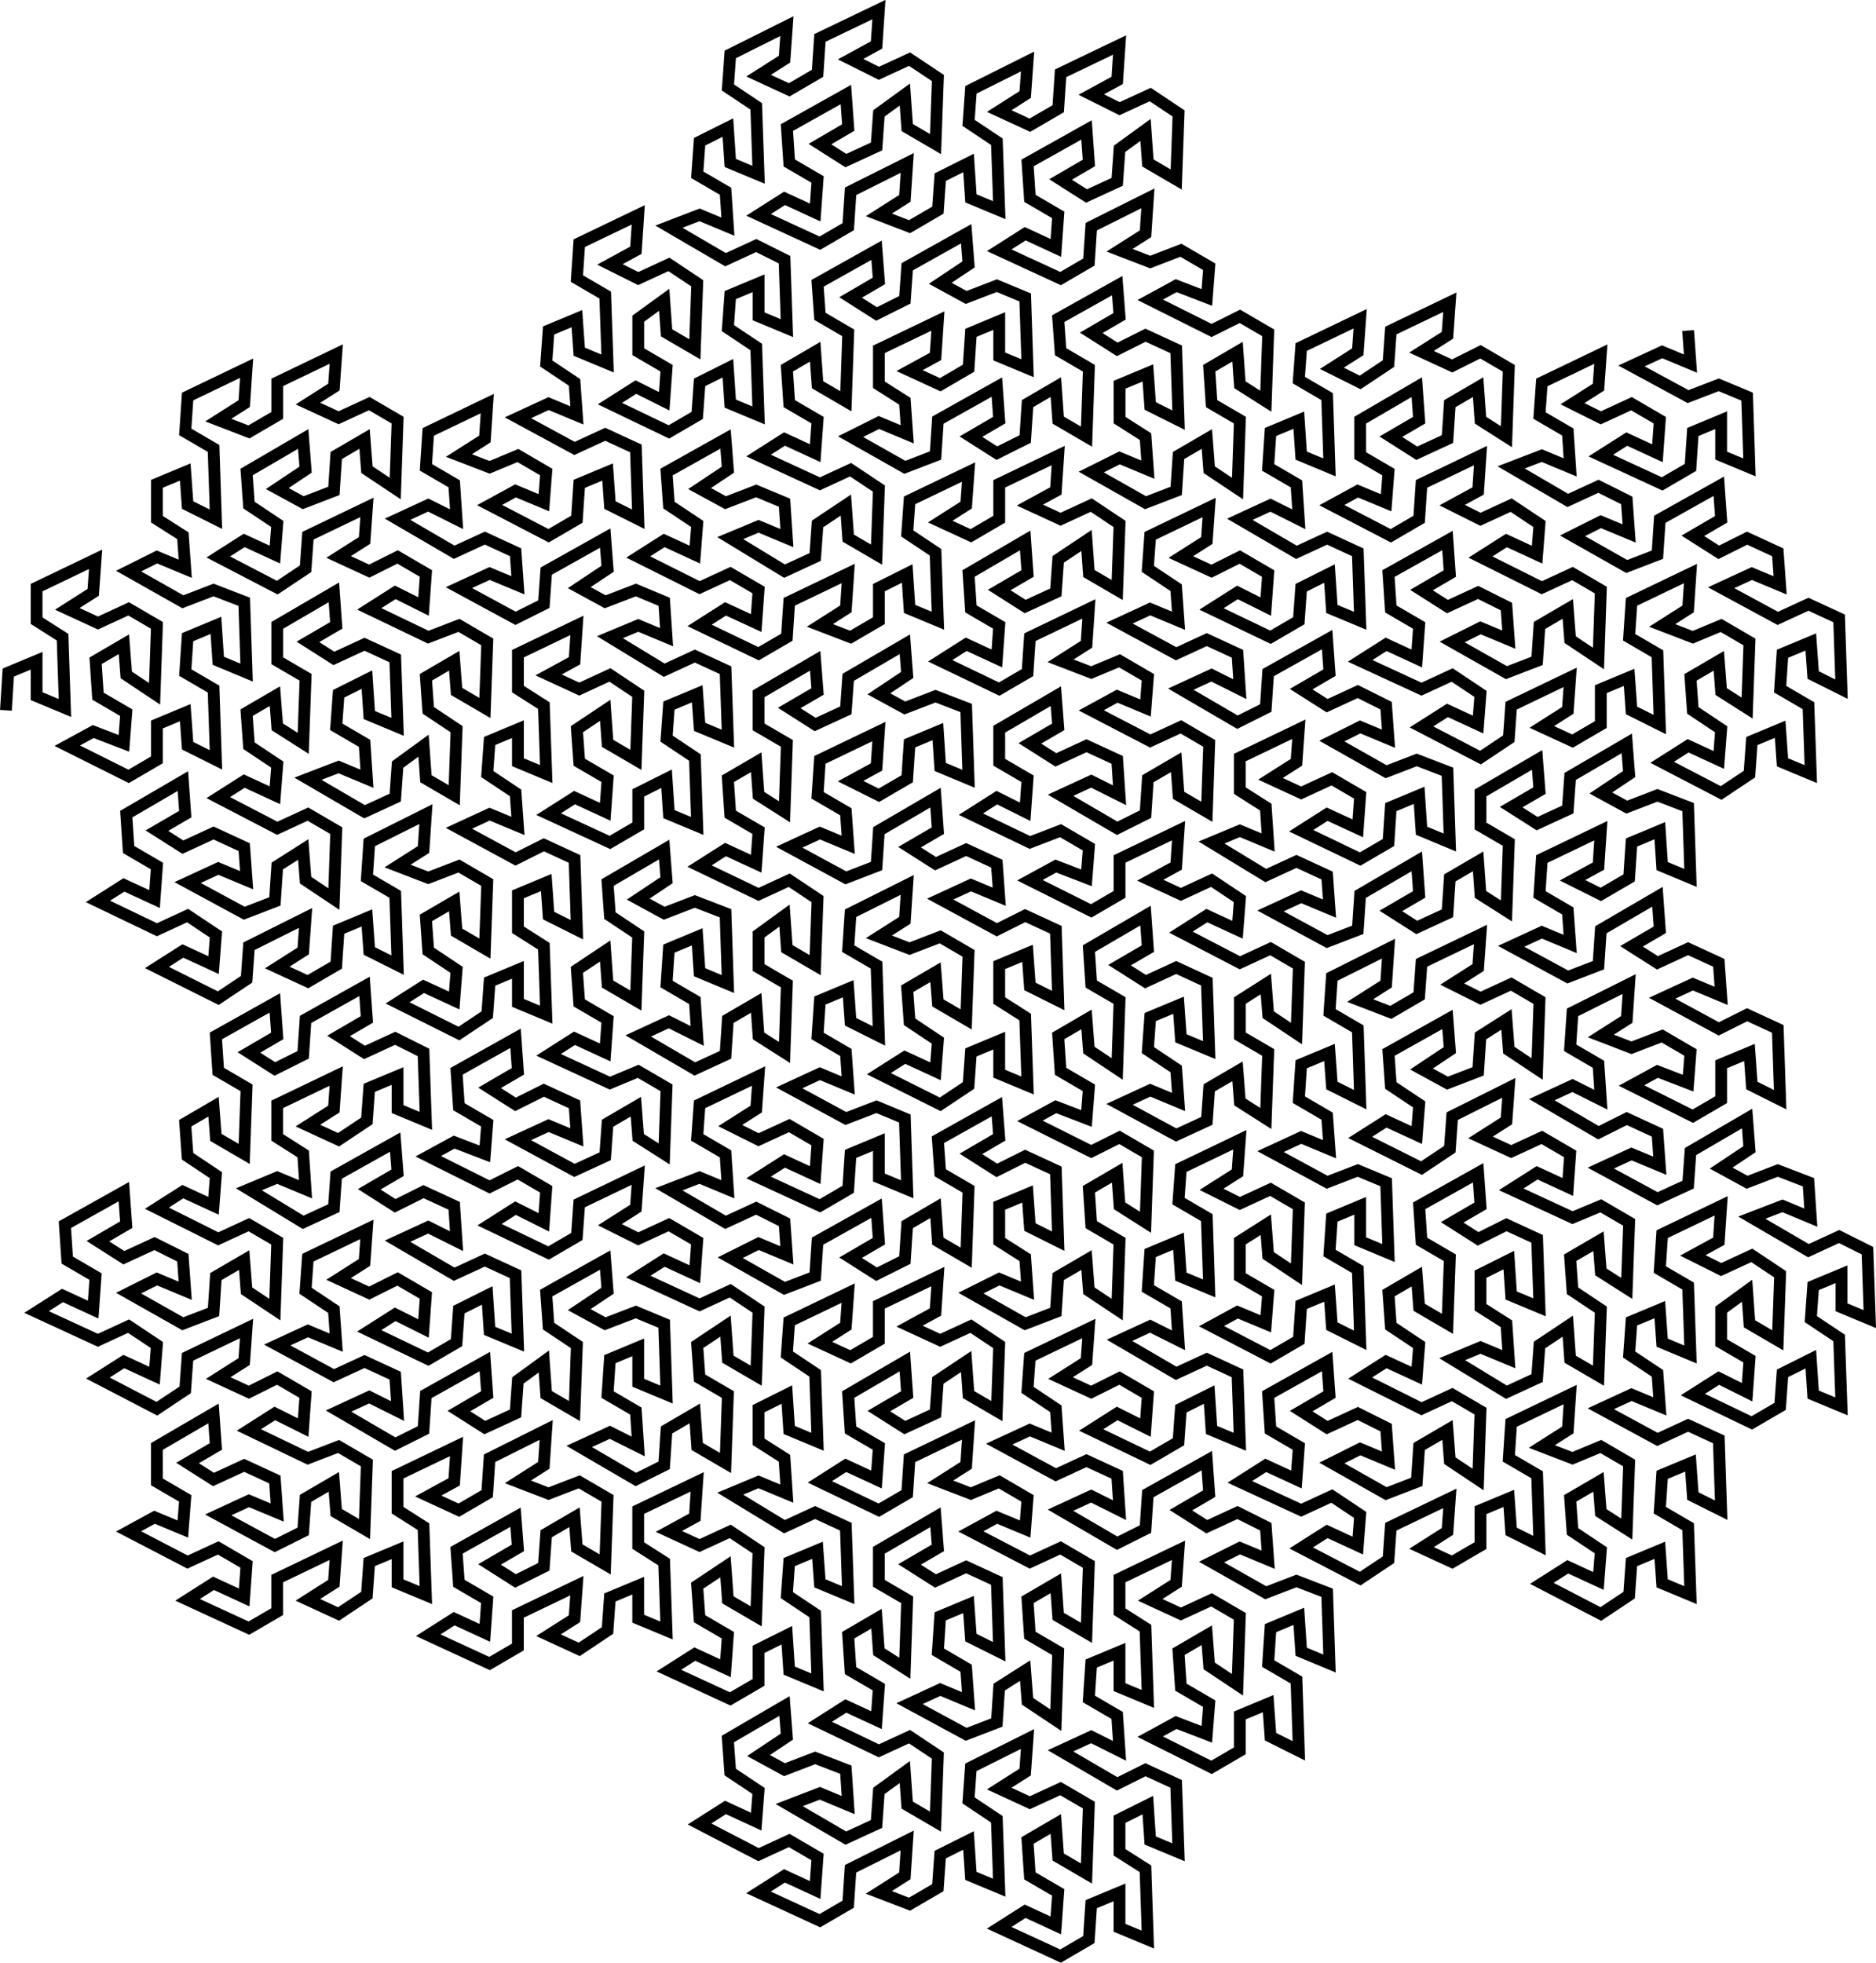 <?xml version="1.0" encoding="UTF-8" standalone="no"?>
<svg
   xmlns:dc="http://purl.org/dc/elements/1.1/"
   xmlns:cc="http://creativecommons.org/ns#"
   xmlns:rdf="http://www.w3.org/1999/02/22-rdf-syntax-ns#"
   xmlns:svg="http://www.w3.org/2000/svg"
   xmlns="http://www.w3.org/2000/svg"
   xmlns:sodipodi="http://sodipodi.sourceforge.net/DTD/sodipodi-0.dtd"
   xmlns:inkscape="http://www.inkscape.org/namespaces/inkscape"
   version="1.1"
   viewBox="0 0 795.128 831.923"
   id="svg4118"
   sodipodi:docname="gosper.svg"
   inkscape:version="1.0.2 (e86c870879, 2021-01-15)"
   width="795.128"
   height="831.923">
  <defs
     id="defs4122" />
  <sodipodi:namedview
     pagecolor="#ffffff"
     bordercolor="#666666"
     borderopacity="1"
     objecttolerance="10"
     gridtolerance="10"
     guidetolerance="10"
     inkscape:pageopacity="0"
     inkscape:pageshadow="2"
     inkscape:window-width="1920"
     inkscape:window-height="1080"
     id="namedview4120"
     showgrid="false"
     inkscape:zoom="0.227"
     inkscape:cx="1281.6388"
     inkscape:cy="1615.132"
     inkscape:window-x="0"
     inkscape:window-y="0"
     inkscape:window-maximized="1"
     inkscape:current-layer="svg4118" />
  <path
     id="path4114"
     style="fill:none;stroke:#000000;stroke-width:5;stroke-linecap:butt"
     d="m 715.495,140.107 1,14 -12,-5 -13,6 24,13 13,-5 12,5 1,30 -12,-5 v -15 l -12,5 -1,15 -12,7 -26,-12 11,-7 13,6 1,-14 -12,-7 -13,6 -12,-6 11,-7 1,-14 -25,12 -1,14 12,7 1,15 -12,-5 -13,5 24,14 13,-6 12,6 1,14 -12,-5 -12,6 23,13 13,-5 1,-15 25,-14 1,14 -12,7 11,7 12,-6 13,6 1,14 -12,-5 -13,6 24,13 13,-6 13,6 1,30 -12,-6 -1,-14 -12,5 -1,15 12,7 1,29 -12,-5 -1,-14 -12,5 -1,14 -12,8 -25,-13 11,-7 13,6 1,-13 -12,-8 -1,-14 12,-7 1,13 11,7 1,-28 -12,-7 -12,5 -13,-5 11,-7 1,-15 -25,12 -1,15 12,7 1,30 -12,-6 -1,-14 -12,5 v 15 l -12,7 -13,-6 11,-7 1,-14 -25,12 -1,14 -12,8 -25,-13 11,-7 13,6 1,-13 -12,-8 -13,6 -26,-12 11,-7 13,6 1,-14 -12,-7 -1,-15 25,-14 1,14 -12,7 11,7 13,-6 12,6 1,14 -12,-5 -12,6 23,13 13,-5 1,-15 12,-7 1,13 12,8 1,-29 -12,-7 -13,6 -26,-13 11,-7 13,6 1,-13 -12,-8 -13,6 -12,-6 11,-6 1,-15 -25,12 -1,15 -12,7 -25,-13 11,-6 12,5 1,-13 -12,-7 v -15 l 24,-14 1,14 -12,7 11,7 13,-6 1,-15 12,-7 1,14 11,7 1,-29 -12,-7 -12,6 -13,-6 11,-7 1,-14 -25,12 -1,14 -12,8 -12,-6 11,-7 1,-14 -25,12 -1,14 12,7 1,30 -12,-5 -1,-15 -12,5 -1,15 12,7 1,15 -12,-6 -13,6 24,14 13,-6 13,6 1,29 -12,-5 -1,-15 -12,6 -1,14 -12,7 -25,-12 11,-7 12,6 1,-14 -12,-7 -12,6 -13,-6 11,-7 1,-14 -25,12 -1,14 12,8 1,14 -12,-5 -13,6 24,13 13,-6 13,6 1,15 -12,-6 -13,6 24,14 12,-6 1,-15 25,-14 1,14 -12,7 11,7 13,-6 12,6 1,14 -12,-5 -12,6 23,13 13,-5 13,5 1,30 -12,-5 -1,-15 -12,5 -1,15 -12,7 -25,-12 11,-7 13,6 1,-14 -12,-7 -13,6 -13,-6 11,-7 1,-14 -25,12 v 14 l 11,7 1,15 -12,-5 -12,5 23,14 13,-6 13,6 1,14 -12,-5 -13,6 24,13 13,-5 1,-15 24,-14 1,14 -12,7 11,7 13,-6 1,-15 12,-7 1,14 11,7 1,-29 -12,-7 v -14 l 24,-14 1,13 -12,7 11,7 13,-6 1,-14 24,-14 1,13 -12,8 11,6 13,-5 13,5 1,30 -12,-5 -1,-15 -12,5 -1,15 -12,7 -12,-6 11,-6 1,-15 -25,12 -1,15 12,7 1,14 -12,-5 -13,6 24,13 13,-5 1,-15 24,-14 1,14 -12,7 11,7 13,-6 13,6 1,14 -12,-5 -13,6 24,13 12,-6 13,6 1,30 -12,-6 -1,-14 -12,5 v 15 l -12,7 -26,-13 11,-6 13,5 1,-13 -12,-7 -13,5 -13,-5 11,-7 1,-15 -24,12 -1,15 12,7 1,15 -12,-6 -13,6 24,14 12,-6 13,6 1,14 -12,-5 -13,6 24,13 13,-6 1,-14 24,-14 1,13 -12,8 11,6 13,-5 13,5 1,15 -12,-5 -13,5 24,14 13,-6 12,6 1,29 -12,-5 v -14 l -12,5 -1,14 12,8 1,29 -12,-5 -1,-15 -12,6 -1,14 -12,7 -25,-12 11,-7 12,6 1,-14 -12,-7 v -14 l 11,-8 1,14 12,7 1,-28 -12,-8 -13,6 -12,-6 11,-6 1,-15 -25,12 -1,15 12,7 1,29 -12,-5 -1,-14 -12,5 -1,14 12,8 1,14 -12,-5 -13,6 24,13 13,-6 13,6 1,30 -12,-6 -1,-14 -12,5 -1,15 12,7 1,29 -12,-5 -1,-14 -12,5 -1,14 -12,8 -25,-13 11,-7 13,6 1,-13 -12,-8 -1,-14 12,-7 1,13 11,7 1,-28 -12,-7 -12,5 -13,-5 11,-7 1,-15 -25,12 -1,15 12,7 1,30 -12,-6 -1,-14 -12,5 v 15 l -12,7 -13,-6 11,-7 1,-14 -25,12 -1,14 -12,8 -25,-13 11,-7 13,6 1,-13 -12,-8 -13,6 -26,-12 11,-7 13,6 1,-14 -12,-7 -1,-15 25,-14 1,14 -12,7 11,7 13,-6 12,6 1,14 -12,-5 -12,6 23,13 13,-5 1,-15 12,-7 1,13 12,8 1,-29 -12,-7 -13,6 -26,-13 11,-7 13,6 1,-13 -12,-8 -1,-14 12,-7 1,13 12,7 1,-28 -12,-7 -1,-15 25,-14 1,14 -12,7 11,7 12,-6 13,6 1,29 -12,-5 -1,-15 -12,6 v 14 l 11,7 1,15 -12,-5 -12,5 23,14 13,-6 1,-14 12,-8 1,14 12,7 1,-28 -12,-8 -1,-14 12,-7 1,13 11,7 1,-28 -12,-7 -12,5 -26,-12 11,-7 13,6 1,-14 -12,-7 -13,6 -13,-6 11,-7 1,-14 -24,12 -1,14 -12,8 -26,-13 11,-7 13,6 1,-13 -12,-8 -1,-14 25,-14 1,13 -12,8 11,6 13,-5 1,-15 11,-7 1,13 12,8 1,-29 -12,-7 -13,6 -12,-6 11,-7 1,-14 -25,12 -1,14 -12,7 -13,-5 11,-7 1,-15 -24,12 -1,15 12,7 1,30 -12,-6 -1,-14 -12,5 -1,15 12,7 1,14 -12,-5 -13,6 24,13 13,-5 12,5 1,30 -12,-5 v -15 l -12,5 -1,15 12,7 1,30 -12,-6 -1,-14 -12,5 -1,15 -12,7 -25,-13 11,-6 12,5 1,-13 -12,-7 v -15 l 11,-7 1,13 12,8 1,-29 -12,-7 -13,6 -12,-6 11,-7 1,-14 -25,12 -1,14 12,7 1,30 -12,-5 -1,-15 -12,5 -1,15 12,7 1,15 -12,-6 -13,6 24,14 13,-6 13,6 1,29 -12,-5 -1,-15 -12,6 -1,14 -12,7 -25,-12 11,-7 12,6 1,-14 -12,-7 -12,6 -13,-6 11,-7 1,-14 -25,12 -1,14 12,8 1,14 -12,-5 -13,6 24,13 13,-6 13,6 1,15 -12,-6 -13,6 24,14 12,-6 1,-15 25,-14 1,14 -12,7 11,7 13,-6 12,6 1,14 -12,-5 -12,6 23,13 13,-5 13,5 1,30 -12,-5 -1,-15 -12,5 -1,15 12,7 1,30 -12,-6 -1,-14 -12,5 v 15 l -12,7 -26,-13 11,-6 13,5 1,-13 -12,-7 -1,-15 12,-7 1,13 12,8 1,-29 -12,-7 -13,6 -13,-6 11,-7 1,-14 -25,12 v 14 l 11,7 1,30 -12,-5 v -15 l -12,5 -1,15 12,7 1,15 -12,-6 -13,6 24,14 12,-6 13,6 1,29 -12,-5 -1,-15 -12,6 v 14 l 11,7 1,30 -12,-5 v -15 l -12,5 -1,15 -12,7 -26,-12 11,-7 13,6 1,-14 -12,-7 -1,-15 12,-7 1,14 12,7 1,-29 -12,-7 -13,6 -13,-6 11,-7 1,-14 -24,12 -1,14 12,8 1,29 -12,-5 -1,-15 -12,6 -1,14 -12,7 -13,-5 11,-7 1,-15 -24,12 -1,15 -12,7 -26,-12 11,-7 13,6 1,-14 -12,-7 -13,6 -25,-13 11,-7 13,6 1,-13 -12,-8 -1,-14 24,-14 1,13 -12,8 11,6 13,-5 13,5 1,15 -12,-5 -13,5 24,14 13,-6 1,-14 11,-8 1,14 12,7 1,-28 -12,-8 -13,6 -25,-12 11,-7 13,6 1,-14 -12,-7 -1,-15 12,-7 1,14 11,7 1,-29 -12,-7 v -14 l 24,-14 1,13 -12,7 11,7 13,-6 13,6 1,30 -12,-6 -1,-14 -12,5 -1,15 12,7 1,14 -12,-5 -13,6 24,13 13,-5 1,-15 11,-7 1,13 12,8 1,-29 -12,-7 -1,-15 12,-7 1,14 12,7 1,-29 -12,-7 -13,6 -25,-13 11,-6 12,5 1,-13 -12,-7 -12,5 -13,-5 11,-7 1,-15 -25,12 -1,15 -12,7 -25,-12 11,-7 13,6 1,-14 -12,-7 -1,-15 24,-14 1,14 -12,7 11,7 13,-6 1,-14 12,-8 1,14 12,7 1,-28 -12,-8 -13,6 -13,-6 11,-6 1,-15 -25,12 v 15 l -12,7 -13,-6 11,-7 1,-14 -25,12 -1,14 12,8 1,29 -12,-5 -1,-15 -12,6 v 14 l 11,7 1,15 -12,-5 -12,5 23,14 13,-6 13,6 1,29 -12,-5 -1,-14 -12,5 -1,14 12,8 1,29 -12,-5 -1,-15 -12,6 v 14 l -12,7 -26,-12 11,-7 13,6 1,-14 -12,-7 -1,-14 12,-8 1,14 12,7 1,-28 -12,-8 -13,6 -13,-6 11,-6 1,-15 -25,12 v 15 l 11,7 1,29 -12,-5 v -14 l -12,5 -1,14 -12,8 -13,-6 11,-7 1,-14 -25,12 v 14 l -12,7 -26,-12 11,-7 13,6 1,-14 -12,-7 -1,-14 25,-14 1,13 -12,7 11,7 12,-6 1,-14 12,-7 1,13 12,7 1,-28 -12,-7 -13,5 -13,-5 11,-7 1,-15 -24,12 -1,15 -12,7 -13,-6 11,-6 1,-15 -25,12 v 15 l 11,7 1,29 -12,-5 v -14 l -12,5 -1,14 -12,8 -13,-6 11,-7 1,-14 -25,12 v 14 l -12,7 -26,-12 11,-7 13,6 1,-14 -12,-7 -13,6 -25,-13 11,-6 12,5 1,-13 -12,-7 v -15 l 24,-14 1,14 -12,7 11,7 13,-6 13,6 1,14 -12,-5 -13,6 24,13 12,-6 1,-14 12,-7 1,13 12,7 1,-28 -12,-7 -13,5 -25,-12 11,-7 12,6 1,-14 -12,-7 -12,6 -13,-6 11,-7 1,-14 -25,12 -1,14 -12,8 -25,-13 11,-7 13,6 1,-13 -12,-8 -13,6 -26,-12 11,-7 13,6 1,-14 -12,-7 -1,-15 25,-14 1,14 -12,7 11,7 13,-6 12,6 1,14 -12,-5 -12,6 23,13 13,-5 1,-15 12,-7 1,13 12,8 1,-29 -12,-7 -13,6 -26,-13 11,-7 13,6 1,-13 -12,-8 -1,-14 12,-7 1,13 12,7 1,-28 -12,-7 -1,-15 25,-14 1,14 -12,7 11,7 12,-6 1,-15 25,-14 1,14 -12,7 11,7 13,-6 12,6 1,29 -12,-5 v -14 l -12,5 -1,14 -12,8 -13,-6 11,-7 1,-14 -25,12 v 14 l 11,7 1,15 -12,-5 -12,5 23,14 13,-6 1,-14 25,-14 1,13 -12,7 11,7 12,-6 13,6 1,15 -12,-6 -13,6 24,14 13,-6 13,6 1,29 -12,-5 -1,-15 -12,6 -1,14 -12,7 -25,-12 11,-7 12,6 1,-14 -12,-7 -12,6 -13,-6 11,-7 1,-14 -25,12 -1,14 12,8 1,14 -12,-5 -13,6 24,13 13,-6 13,6 1,15 -12,-6 -13,6 24,14 12,-6 1,-15 25,-14 1,14 -12,7 11,7 13,-6 1,-14 11,-8 1,14 12,7 1,-28 -12,-8 -1,-14 25,-14 1,13 -12,8 11,6 13,-5 12,5 1,30 -12,-5 v -15 l -12,5 -1,15 12,7 1,15 -12,-6 -13,6 24,14 12,-6 1,-15 12,-7 1,14 12,7 1,-29 -12,-7 -1,-14 12,-8 1,14 12,7 1,-28 -12,-8 -13,6 -26,-12 11,-7 13,6 1,-14 -12,-7 -13,6 -12,-6 11,-7 1,-14 -25,12 -1,14 -12,7 -25,-12 11,-7 12,6 1,-14 -12,-7 -12,6 -26,-13 11,-6 13,5 1,-13 -12,-7 -1,-15 25,-14 1,14 -12,7 11,7 12,-6 13,6 1,14 -12,-5 -13,6 24,13 13,-6 1,-14 12,-7 1,13 11,7 1,-28 -12,-7 -12,5 -26,-12 11,-7 13,6 1,-14 -12,-7 -1,-14 12,-8 1,14 12,7 1,-28 -12,-8 -1,-14 24,-14 1,13 -12,8 11,6 13,-5 13,5 1,30 -12,-5 -1,-15 -12,5 -1,15 12,7 1,15 -12,-6 -13,6 24,14 13,-6 1,-15 12,-7 1,14 11,7 1,-29 -12,-7 v -14 l 11,-8 1,14 12,7 1,-28 -12,-8 -13,6 -25,-12 11,-7 13,6 1,-14 -12,-7 -1,-15 12,-7 1,14 11,7 1,-29 -12,-7 v -14 l 24,-14 1,13 -12,7 11,7 13,-6 1,-14 24,-14 1,13 -12,8 11,6 13,-5 13,5 1,30 -12,-5 -1,-15 -12,5 -1,15 -12,7 -12,-6 11,-6 1,-15 -25,12 -1,15 12,7 1,14 -12,-5 -13,6 24,13 13,-5 1,-15 24,-14 1,14 -12,7 11,7 13,-6 13,6 1,14 -12,-5 -13,6 24,13 12,-6 13,6 1,30 -12,-6 -1,-14 -12,5 v 15 l 11,7 1,29 -12,-5 v -14 l -12,5 -1,14 -12,8 -26,-13 11,-7 13,6 1,-13 -12,-8 -1,-14 12,-7 1,13 12,7 1,-28 -12,-7 -13,5 -13,-5 11,-7 1,-15 -24,12 -1,15 12,7 1,30 -12,-6 -1,-14 -12,5 -1,15 12,7 1,14 -12,-5 -13,6 24,13 13,-5 12,5 1,30 -12,-5 v -15 l -12,5 -1,15 -12,7 -26,-12 11,-7 13,6 1,-14 -12,-7 -13,6 -12,-6 11,-7 1,-14 -25,12 -1,14 12,7 1,15 -12,-5 -13,5 24,14 13,-6 12,6 1,14 -12,-5 -12,6 23,13 13,-5 1,-15 25,-14 1,14 -12,7 11,7 12,-6 1,-15 12,-7 1,14 12,7 1,-29 -12,-7 -1,-14 25,-14 1,13 -12,7 11,7 12,-6 13,6 1,30 -12,-6 -1,-14 -12,5 v 15 l 11,7 1,14 -12,-5 -12,6 23,13 13,-5 1,-15 12,-7 1,13 12,8 1,-29 -12,-7 -1,-15 12,-7 1,14 11,7 1,-29 -12,-7 -12,6 -26,-13 11,-6 13,5 1,-13 -12,-7 -1,-15 12,-7 1,13 12,8 1,-29 -12,-7 -1,-15 24,-14 1,14 -12,7 11,7 13,-6 13,6 1,29 -12,-5 -1,-14 -12,5 -1,14 12,8 1,14 -12,-5 -13,6 24,13 13,-6 1,-14 12,-7 1,13 11,7 1,-28 -12,-7 v -15 l 11,-7 1,13 12,8 1,-29 -12,-7 -13,6 -25,-13 11,-7 13,6 1,-13 -12,-8 -13,6 -13,-6 11,-6 1,-15 -25,12 v 15 l -12,7 -26,-13 11,-6 13,5 1,-13 -12,-7 -13,5 -25,-12 11,-7 12,6 1,-14 -12,-7 v -14 l 24,-14 1,13 -12,7 11,7 13,-6 13,6 1,15 -12,-6 -13,6 24,14 12,-6 1,-15 12,-7 1,14 12,7 1,-29 -12,-7 -13,6 -25,-13 11,-6 12,5 1,-13 -12,-7 -12,5 -13,-5 11,-7 1,-15 -25,12 -1,15 -12,7 -25,-12 11,-7 13,6 1,-14 -12,-7 -1,-15 24,-14 1,14 -12,7 11,7 13,-6 1,-14 12,-8 1,14 12,7 1,-28 -12,-8 -13,6 -13,-6 11,-6 1,-15 -25,12 v 15 l -12,7 -13,-6 11,-7 1,-14 -25,12 -1,14 12,8 1,29 -12,-5 -1,-15 -12,6 v 14 l -12,7 -13,-5 11,-7 1,-15 -25,12 -1,15 -12,7 -25,-12 11,-7 13,6 1,-14 -12,-7 -13,6 -26,-13 11,-7 13,6 1,-13 -12,-8 -1,-14 25,-14 1,13 -12,8 11,6 13,-5 12,5 1,15 -12,-5 -12,5 23,14 13,-6 1,-14 12,-8 1,14 12,7 1,-28 -12,-8 -13,6 -26,-12 11,-7 13,6 1,-14 -12,-7 -1,-15 12,-7 1,14 12,7 1,-29 -12,-7 -1,-14 25,-14 1,13 -12,7 11,7 12,-6 1,-14 25,-14 1,13 -12,8 11,6 13,-5 12,5 1,30 -12,-5 v -15 l -12,5 -1,15 -12,7 -13,-6 11,-6 1,-15 -25,12 v 15 l 11,7 1,14 -12,-5 -12,6 23,13 13,-5 1,-15 25,-14 1,14 -12,7 11,7 12,-6 1,-15 12,-7 1,14 12,7 1,-29 -12,-7 -1,-14 25,-14 1,13 -12,7 11,7 12,-6 13,6 1,30 -12,-6 -1,-14 -12,5 v 15 l 11,7 1,14 -12,-5 -12,6 23,13 13,-5 1,-15 12,-7 1,13 12,8 1,-29 -12,-7 -1,-15 12,-7 1,14 11,7 1,-29 -12,-7 -12,6 -26,-13 11,-6 13,5 1,-13 -12,-7 -13,5 -13,-5 11,-7 1,-15 -24,12 -1,15 -12,7 -26,-12 11,-7 13,6 1,-14 -12,-7 -1,-15 25,-14 1,14 -12,7 11,7 13,-6 1,-14 11,-8 1,14 12,7 1,-28 -12,-8 -13,6 -12,-6 11,-6 1,-15 -25,12 -1,15 -12,7 -13,-6 11,-7 1,-14 -24,12 -1,14 12,8 1,29 -12,-5 -1,-15 -12,6 -1,14 -12,7 -13,-5 11,-7 1,-15 -24,12 -1,15 -12,7 -26,-12 11,-7 13,6 1,-14 -12,-7 -1,-15 25,-14 1,14 -12,7 11,7 13,-6 1,-14 11,-8 1,14 12,7 1,-28 -12,-8 -13,6 -12,-6 11,-6 1,-15 -25,12 -1,15 -12,7 -13,-6 11,-7 1,-14 -24,12 -1,14 12,8 1,29 -12,-5 -1,-15 -12,6 -1,14 12,7 1,15 -12,-5 -13,5 24,14 13,-6 12,6 1,29 -12,-5 v -14 l -12,5 -1,14 12,8 1,29 -12,-5 -1,-15 -12,6 -1,14 -12,7 -25,-12 11,-7 12,6 1,-14 -12,-7 v -14 l 11,-8 1,14 12,7 1,-28 -12,-8 -13,6 -12,-6 11,-6 1,-15 -25,12 -1,15 12,7 1,29 -12,-5 -1,-14 -12,5 -1,14 12,8 1,14 -12,-5 -13,6 24,13 13,-6 13,6 1,30 -12,-6 -1,-14 -12,5 -1,15 -12,7 -25,-13 11,-6 12,5 1,-13 -12,-7 -12,5 -13,-5 11,-7 1,-15 -25,12 -1,15 12,7 1,15 -12,-6 -13,6 24,14 13,-6 13,6 1,14 -12,-5 -13,6 24,13 12,-6 1,-14 25,-14 1,13 -12,8 11,6 13,-5 12,5 1,15 -12,-5 -12,5 23,14 13,-6 13,6 1,29 -12,-5 -1,-14 -12,5 -1,14 12,8 1,29 -12,-5 -1,-15 -12,6 v 14 l -12,7 -26,-12 11,-7 13,6 1,-14 -12,-7 -1,-14 12,-8 1,14 12,7 1,-28 -12,-8 -13,6 -13,-6 11,-6 1,-15 -25,12 v 15 l 11,7 1,29 -12,-5 v -14 l -12,5 -1,14 12,8 1,14 -12,-5 -13,6 24,13 12,-6 13,6 1,30 -12,-6 -1,-14 -12,5 v 15 l 11,7 1,29 -12,-5 v -14 l -12,5 -1,14 -12,8 -26,-13 11,-7 13,6 1,-13 -12,-8 -1,-14 12,-7 1,13 12,7 1,-28 -12,-7 -13,5 -13,-5 11,-7 1,-15 -24,12 -1,15 12,7 1,30 -12,-6 -1,-14 -12,5 -1,15 -12,7 -13,-6 11,-7 1,-14 -24,12 -1,14 -12,8 -26,-13 11,-7 13,6 1,-13 -12,-8 -13,6 -25,-12 11,-7 13,6 1,-14 -12,-7 -1,-15 24,-14 1,14 -12,7 11,7 13,-6 13,6 1,14 -12,-5 -13,6 24,13 13,-5 1,-15 11,-7 1,13 12,8 1,-29 -12,-7 -13,6 -25,-13 11,-7 13,6 1,-13 -12,-8 -1,-14 12,-7 1,13 11,7 1,-28 -12,-7 v -15 l 24,-14 1,14 -12,7 11,7 13,-6 13,6 1,29 -12,-5 -1,-15 -12,6 -1,14 12,7 1,15 -12,-5 -13,5 24,14 13,-6 1,-14 11,-8 1,14 12,7 1,-28 -12,-8 -1,-14 12,-7 1,13 12,7 1,-28 -12,-7 -13,5 -25,-12 11,-7 12,6 1,-14 -12,-7 -12,6 -13,-6 11,-7 1,-14 -25,12 -1,14 -12,8 -25,-13 11,-7 13,6 1,-13 -12,-8 -1,-14 24,-14 1,13 -12,8 11,6 13,-5 1,-15 12,-7 1,13 12,8 1,-29 -12,-7 -13,6 -13,-6 11,-7 1,-14 -25,12 v 14 l -12,7 -13,-5 11,-7 1,-15 -25,12 -1,15 12,7 1,30 -12,-6 -1,-14 -12,5 v 15 l 11,7 1,14 -12,-5 -12,6 23,13 13,-5 13,5 1,30 -12,-5 -1,-15 -12,5 -1,15 12,7 1,30 -12,-6 -1,-14 -12,5 v 15 l -12,7 -26,-13 11,-6 13,5 1,-13 -12,-7 -1,-15 12,-7 1,13 12,8 1,-29 -12,-7 -13,6 -13,-6 11,-7 1,-14 -25,12 v 14 l 11,7 1,30 -12,-5 v -15 l -12,5 -1,16"
     sodipodi:nodetypes="cccccccccccccccccccccccccccccccccccccccccccccccccccccccccccccccccccccccccccccccccccccccccccccccccccccccccccccccccccccccccccccccccccccccccccccccccccccccccccccccccccccccccccccccccccccccccccccccccccccccccccccccccccccccccccccccccccccccccccccccccccccccccccccccccccccccccccccccccccccccccccccccccccccccccccccccccccccccccccccccccccccccccccccccccccccccccccccccccccccccccccccccccccccccccccccccccccccccccccccccccccccccccccccccccccccccccccccccccccccccccccccccccccccccccccccccccccccccccccccccccccccccccccccccccccccccccccccccccccccccccccccccccccccccccccccccccccccccccccccccccccccccccccccccccccccccccccccccccccccccccccccccccccccccccccccccccccccccccccccccccccccccccccccccccccccccccccccccccccccccccccccccccccccccccccccccccccccccccccccccccccccccccccccccccccccccccccccccccccccccccccccccccccccccccccccccccccccccccccccccccccccccccccccccccccccccccccccccccccccccccccccccccccccccccccccccccccccccccccccccccccccccccccccccccccccccccccccccccccccccccccccccccccccccccccccccccccccccccccccccccccccccccccccccccccccccccccccccccccccccccccccccccccccccccccccccccccccccccccccccccccccccccccccccccccccccccccccccccccccccccccccccccccccccccccccccccccccccccccccccccccccccccccccccccccccccccccccccccccccccccccccccccccccccccccccccccccccccccccccccccccccccccccccccccccccccccccccccccccccccccccccccccccccccccccccccccccccccccccccccccccccccccccccccccccccccccccccccccccccccccccccccccccccccccccccccccccccccccccccccccccccccccccccccccccccccccccccccccccccccccccccccccccccccccccccccccccccccccccccccccccccccccccccccccccccccccccccccccccccccccccccccccccccccccccccccccccccccccccccccccccccccccccccccccccccccccccccccccccccccccccccccccccccccccccccccccccccccccccccccccccccccccccccccccccccccccccccccccccccccccccccccccccccccccccccccccccccccccccccccccccccccccccccccccccccccccccccccccccccccccccccccccccccccccccccccccccccccccccccccccccccccccccccccccccccccccccccccccccccccccccccccccccccccccccccccccccccccccccccccccccccccccccccccccccccccccccccccccccccccccccccccccccccccccccccccccccccccccccccccccccccccccccccccccccccccccccccccccccccccccccccccccccccccccccccccccccccccccccccccccccccccccccccccccccccccccccccccccccccccccccccccccccccccccc" />
</svg>
